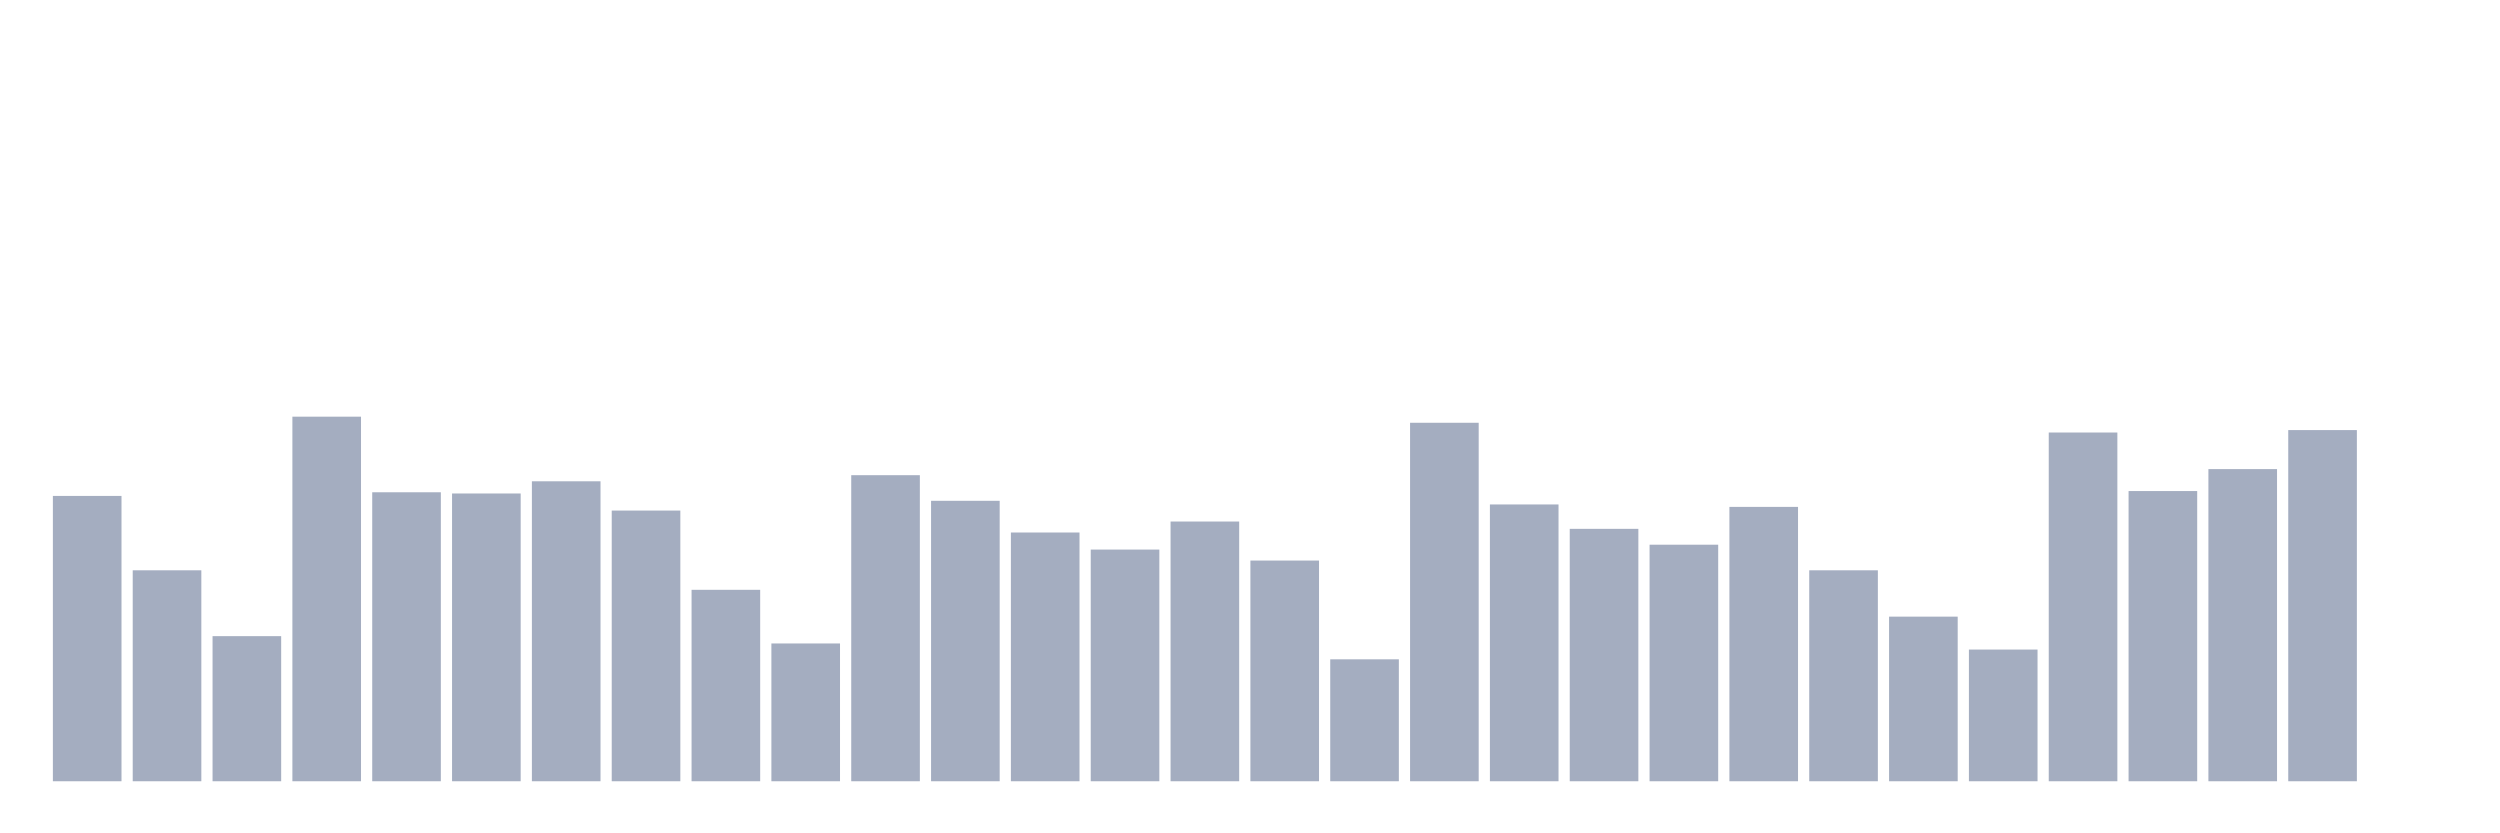 <svg xmlns="http://www.w3.org/2000/svg" viewBox="0 0 480 160"><g transform="translate(10,10)"><rect class="bar" x="0.153" width="13.175" y="85.217" height="54.783" fill="rgb(164,173,192)"></rect><rect class="bar" x="15.482" width="13.175" y="99.498" height="40.502" fill="rgb(164,173,192)"></rect><rect class="bar" x="30.81" width="13.175" y="112.14" height="27.86" fill="rgb(164,173,192)"></rect><rect class="bar" x="46.138" width="13.175" y="70" height="70" fill="rgb(164,173,192)"></rect><rect class="bar" x="61.466" width="13.175" y="84.515" height="55.485" fill="rgb(164,173,192)"></rect><rect class="bar" x="76.794" width="13.175" y="84.749" height="55.251" fill="rgb(164,173,192)"></rect><rect class="bar" x="92.123" width="13.175" y="82.408" height="57.592" fill="rgb(164,173,192)"></rect><rect class="bar" x="107.451" width="13.175" y="88.027" height="51.973" fill="rgb(164,173,192)"></rect><rect class="bar" x="122.779" width="13.175" y="103.244" height="36.756" fill="rgb(164,173,192)"></rect><rect class="bar" x="138.107" width="13.175" y="113.545" height="26.455" fill="rgb(164,173,192)"></rect><rect class="bar" x="153.436" width="13.175" y="81.237" height="58.763" fill="rgb(164,173,192)"></rect><rect class="bar" x="168.764" width="13.175" y="86.154" height="53.846" fill="rgb(164,173,192)"></rect><rect class="bar" x="184.092" width="13.175" y="92.241" height="47.759" fill="rgb(164,173,192)"></rect><rect class="bar" x="199.42" width="13.175" y="95.518" height="44.482" fill="rgb(164,173,192)"></rect><rect class="bar" x="214.748" width="13.175" y="90.134" height="49.866" fill="rgb(164,173,192)"></rect><rect class="bar" x="230.077" width="13.175" y="97.625" height="42.375" fill="rgb(164,173,192)"></rect><rect class="bar" x="245.405" width="13.175" y="116.589" height="23.411" fill="rgb(164,173,192)"></rect><rect class="bar" x="260.733" width="13.175" y="71.171" height="68.829" fill="rgb(164,173,192)"></rect><rect class="bar" x="276.061" width="13.175" y="86.856" height="53.144" fill="rgb(164,173,192)"></rect><rect class="bar" x="291.39" width="13.175" y="91.538" height="48.462" fill="rgb(164,173,192)"></rect><rect class="bar" x="306.718" width="13.175" y="94.582" height="45.418" fill="rgb(164,173,192)"></rect><rect class="bar" x="322.046" width="13.175" y="87.324" height="52.676" fill="rgb(164,173,192)"></rect><rect class="bar" x="337.374" width="13.175" y="99.498" height="40.502" fill="rgb(164,173,192)"></rect><rect class="bar" x="352.702" width="13.175" y="108.395" height="31.605" fill="rgb(164,173,192)"></rect><rect class="bar" x="368.031" width="13.175" y="114.716" height="25.284" fill="rgb(164,173,192)"></rect><rect class="bar" x="383.359" width="13.175" y="73.043" height="66.957" fill="rgb(164,173,192)"></rect><rect class="bar" x="398.687" width="13.175" y="84.281" height="55.719" fill="rgb(164,173,192)"></rect><rect class="bar" x="414.015" width="13.175" y="80.067" height="59.933" fill="rgb(164,173,192)"></rect><rect class="bar" x="429.344" width="13.175" y="72.575" height="67.425" fill="rgb(164,173,192)"></rect><rect class="bar" x="444.672" width="13.175" y="140" height="0" fill="rgb(164,173,192)"></rect></g></svg>